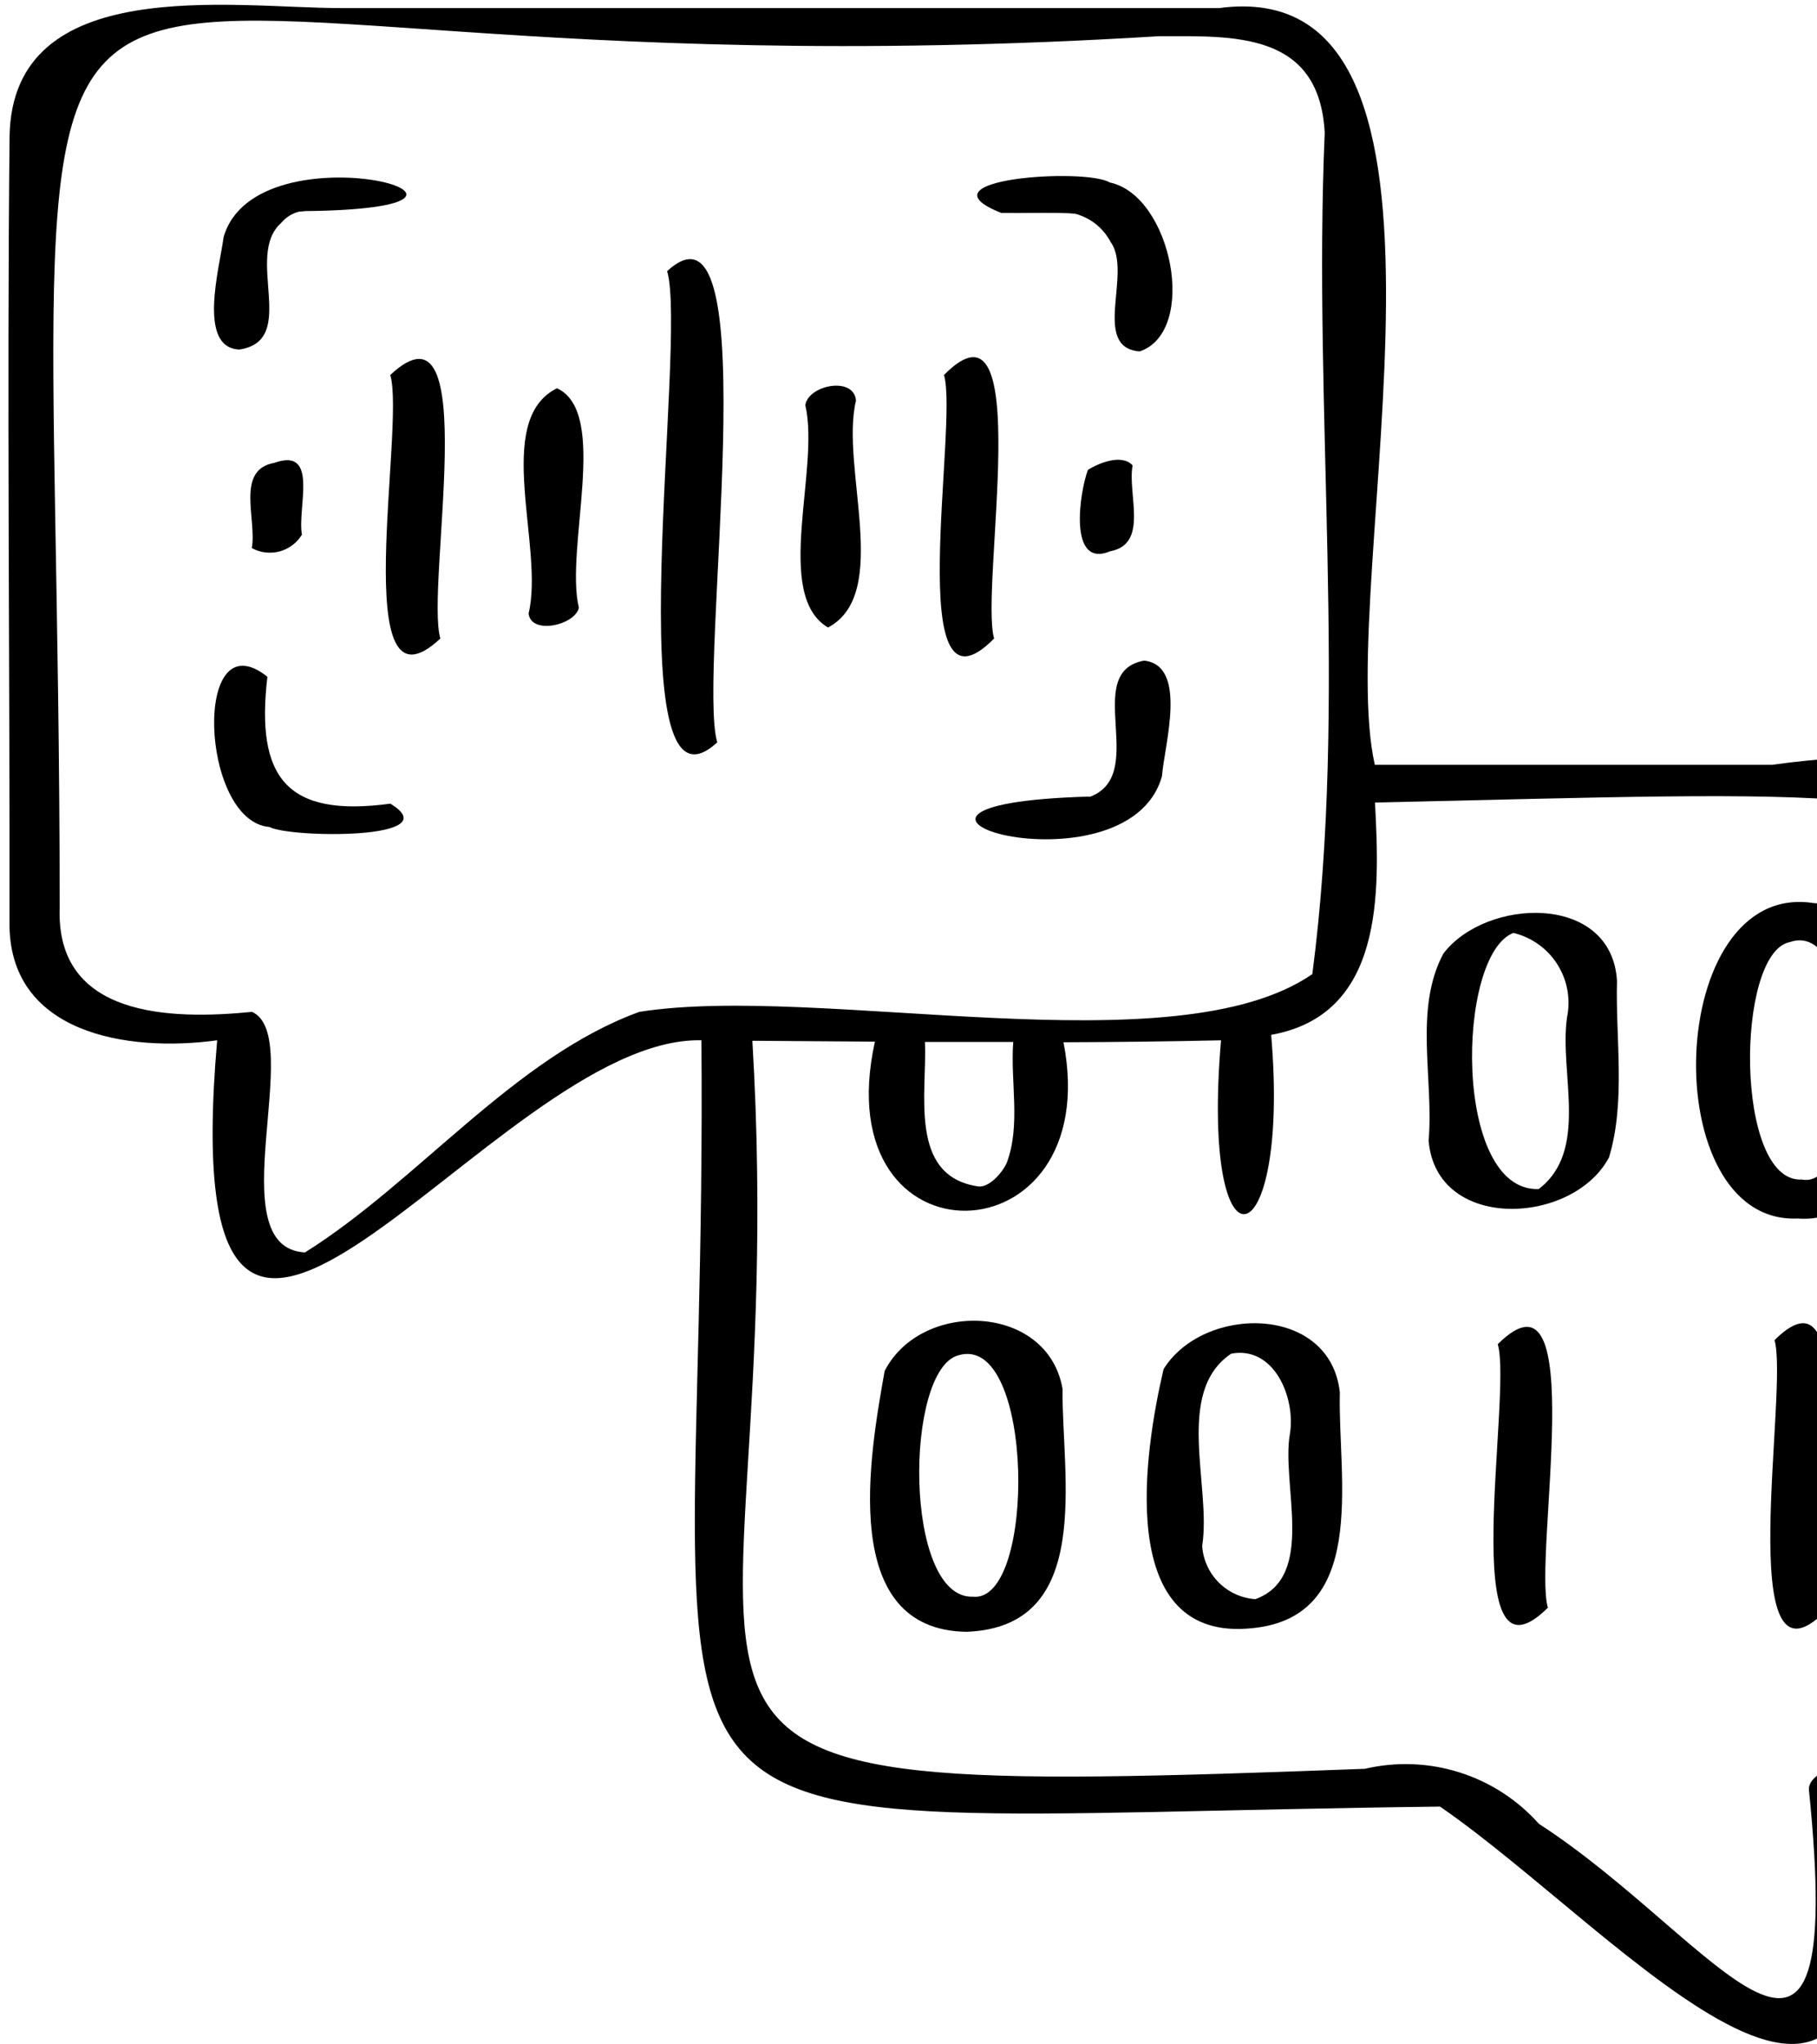 <svg width="56" height="63" viewBox="0 0 56 63" fill="none" xmlns="http://www.w3.org/2000/svg">
<path d="M54.614 23.57H42.372C41.092 17.93 46.17 -0.904 37.572 0.249H10.514C7.168 0.249 0.377 -0.853 0.295 4.203C0.213 12.263 0.304 20.327 0.293 28.385C0.233 31.853 3.927 32.439 6.693 32.058C5.257 48.63 15.193 31.904 21.618 32.058C21.832 58.546 17.003 56.003 44.381 55.673C49.987 59.52 58.665 70.006 57.32 55.673C67.611 56.932 62.623 43.299 63.72 37.171C63.547 28.81 66.24 21.948 54.614 23.57ZM19.704 31.182C15.844 32.587 12.877 36.419 9.4 38.595C6.703 38.456 9.436 31.945 7.769 31.182C5.256 31.432 1.713 31.353 1.84 27.97C1.813 -10.022 -2.925 3.488 35.716 1.116C37.98 1.116 40.659 0.948 40.828 4.09C40.458 12.671 41.55 21.583 40.446 30.018C36.211 32.946 25.285 30.302 19.704 31.182ZM31.027 35.837C30.86 36.197 30.442 36.622 30.129 36.558C27.988 36.23 28.58 33.667 28.506 32.109H31.228C31.135 33.337 31.467 34.669 31.027 35.837ZM30.312 36.557C30.303 36.556 30.294 36.556 30.286 36.557H30.315H30.312ZM62.15 51.89C62.012 55.041 58.843 54.504 56.603 54.504C56.294 54.504 55.749 54.77 55.749 55.137C56.941 66.782 52.948 59.773 47.429 56.204C46.771 55.465 45.926 54.917 44.982 54.619C44.038 54.321 43.032 54.282 42.068 54.508C16.108 55.487 24.517 54.449 23.188 32.073L26.965 32.1C25.402 39.17 34.1 38.918 32.777 32.119C34.396 32.114 36.014 32.094 37.632 32.059C36.987 39.593 39.778 38.855 39.177 31.891C42.644 31.27 42.529 27.544 42.377 24.732C70.72 24.095 60.252 23.32 62.15 51.89Z" fill="black"/>
<path d="M17.166 11.965C15.173 12.95 16.785 16.872 16.291 18.907C16.372 19.584 17.738 19.254 17.841 18.726C17.402 16.91 18.795 12.713 17.166 11.965Z" fill="black"/>
<path d="M12.028 11.556C12.502 13.136 10.681 22.389 13.572 19.676C13.099 18.096 14.92 8.844 12.028 11.556Z" fill="black"/>
<path d="M34.215 16.988C35.421 16.767 34.74 15.216 34.907 14.343C34.587 13.982 33.883 14.257 33.53 14.48C33.28 15.137 32.904 17.536 34.215 16.988Z" fill="black"/>
<path d="M8.457 14.263C7.246 14.476 7.923 16.017 7.76 16.89C8.022 17.033 8.328 17.07 8.616 16.993C8.904 16.916 9.151 16.73 9.306 16.476C9.152 15.676 9.848 13.765 8.457 14.263Z" fill="black"/>
<path d="M25.519 19.338C27.489 18.295 25.889 14.396 26.381 12.346C26.323 11.582 24.903 11.865 24.82 12.488C25.28 14.457 23.822 18.33 25.519 19.338Z" fill="black"/>
<path d="M30.639 19.676C30.187 18.155 31.952 8.649 29.094 11.556C29.547 13.078 27.781 22.584 30.639 19.676Z" fill="black"/>
<path d="M22.106 22.876C21.466 20.743 23.731 5.431 20.561 8.356C21.202 10.487 18.936 25.802 22.106 22.876Z" fill="black"/>
<path d="M7.377 10.771C9.228 10.496 7.515 7.885 8.666 6.87C8.808 6.697 9.003 6.575 9.22 6.522C9.262 6.522 9.507 6.502 9.315 6.506C17.337 6.439 7.916 3.755 6.891 7.307C6.775 8.224 6.066 10.718 7.377 10.771Z" fill="black"/>
<path d="M30.86 6.562C31.541 6.571 32.725 6.538 33.138 6.587C33.371 6.649 33.589 6.759 33.777 6.909C33.965 7.06 34.12 7.248 34.232 7.462C34.908 8.402 33.62 10.714 35.126 10.829C36.939 10.213 36.115 6.023 34.202 5.623C33.458 5.163 28.209 5.514 30.86 6.562Z" fill="black"/>
<path d="M12.031 24.766C8.831 25.199 7.876 23.969 8.241 20.856C5.926 19.007 6.163 25.311 8.302 25.484C8.942 25.828 13.867 25.884 12.031 24.766Z" fill="black"/>
<path d="M35.262 20.358C33.287 20.717 35.488 23.964 33.508 24.583L33.602 24.547C24.962 24.782 34.732 27.747 35.811 23.923C35.888 22.947 36.619 20.51 35.262 20.358Z" fill="black"/>
<path d="M55.901 27.831C51.298 27.099 51.009 37.751 55.407 37.55C59.512 37.878 59.733 27.997 55.901 27.831ZM55.526 36.349C53.459 36.456 53.482 29.362 55.161 29.032C57.493 28.223 57.539 36.736 55.526 36.349Z" fill="black"/>
<path d="M49.836 30.23C49.675 27.506 45.789 27.664 44.483 29.389C43.568 31.108 44.194 33.258 44.03 35.149C44.261 37.967 48.479 37.764 49.59 35.667C50.11 33.944 49.788 32.015 49.836 30.23ZM46.444 28.726H46.436C46.436 28.726 46.434 28.72 46.444 28.721V28.726ZM46.409 28.726C46.379 28.726 46.371 28.717 46.409 28.726V28.726ZM48.294 31.366C48.054 33.072 48.987 35.45 47.423 36.642C44.775 36.74 44.878 29.427 46.643 28.749C47.204 28.884 47.691 29.232 47.999 29.72C48.308 30.208 48.413 30.797 48.294 31.361V31.366Z" fill="black"/>
<path d="M41.294 42.91C40.998 40.19 37.093 40.209 35.862 42.191C35.27 44.711 34.379 50.439 38.392 50.191C42.24 49.977 41.224 45.577 41.294 42.91ZM39.758 44.168C39.472 45.727 40.585 48.593 38.691 49.28C38.266 49.252 37.865 49.07 37.564 48.769C37.262 48.467 37.08 48.067 37.051 47.642C37.342 45.807 36.185 42.899 37.945 41.715C39.274 41.467 39.93 43.077 39.758 44.168Z" fill="black"/>
<path d="M32.747 42.796C32.286 40.167 28.395 40.044 27.265 42.248C26.801 44.859 25.834 50.236 29.792 50.286C33.734 50.137 32.72 45.497 32.747 42.796ZM29.989 49.205C27.841 49.287 27.872 42.183 29.545 41.764C31.884 41.072 31.949 49.402 29.987 49.205H29.989Z" fill="black"/>
<path d="M46.161 41.423C46.62 42.96 44.837 52.394 47.706 49.543C47.247 48.006 49.029 38.572 46.161 41.423Z" fill="black"/>
<path d="M54.69 41.299C55.138 42.783 53.385 52.525 56.242 49.666C55.795 48.183 57.549 38.443 54.69 41.299Z" fill="black"/>
</svg>

